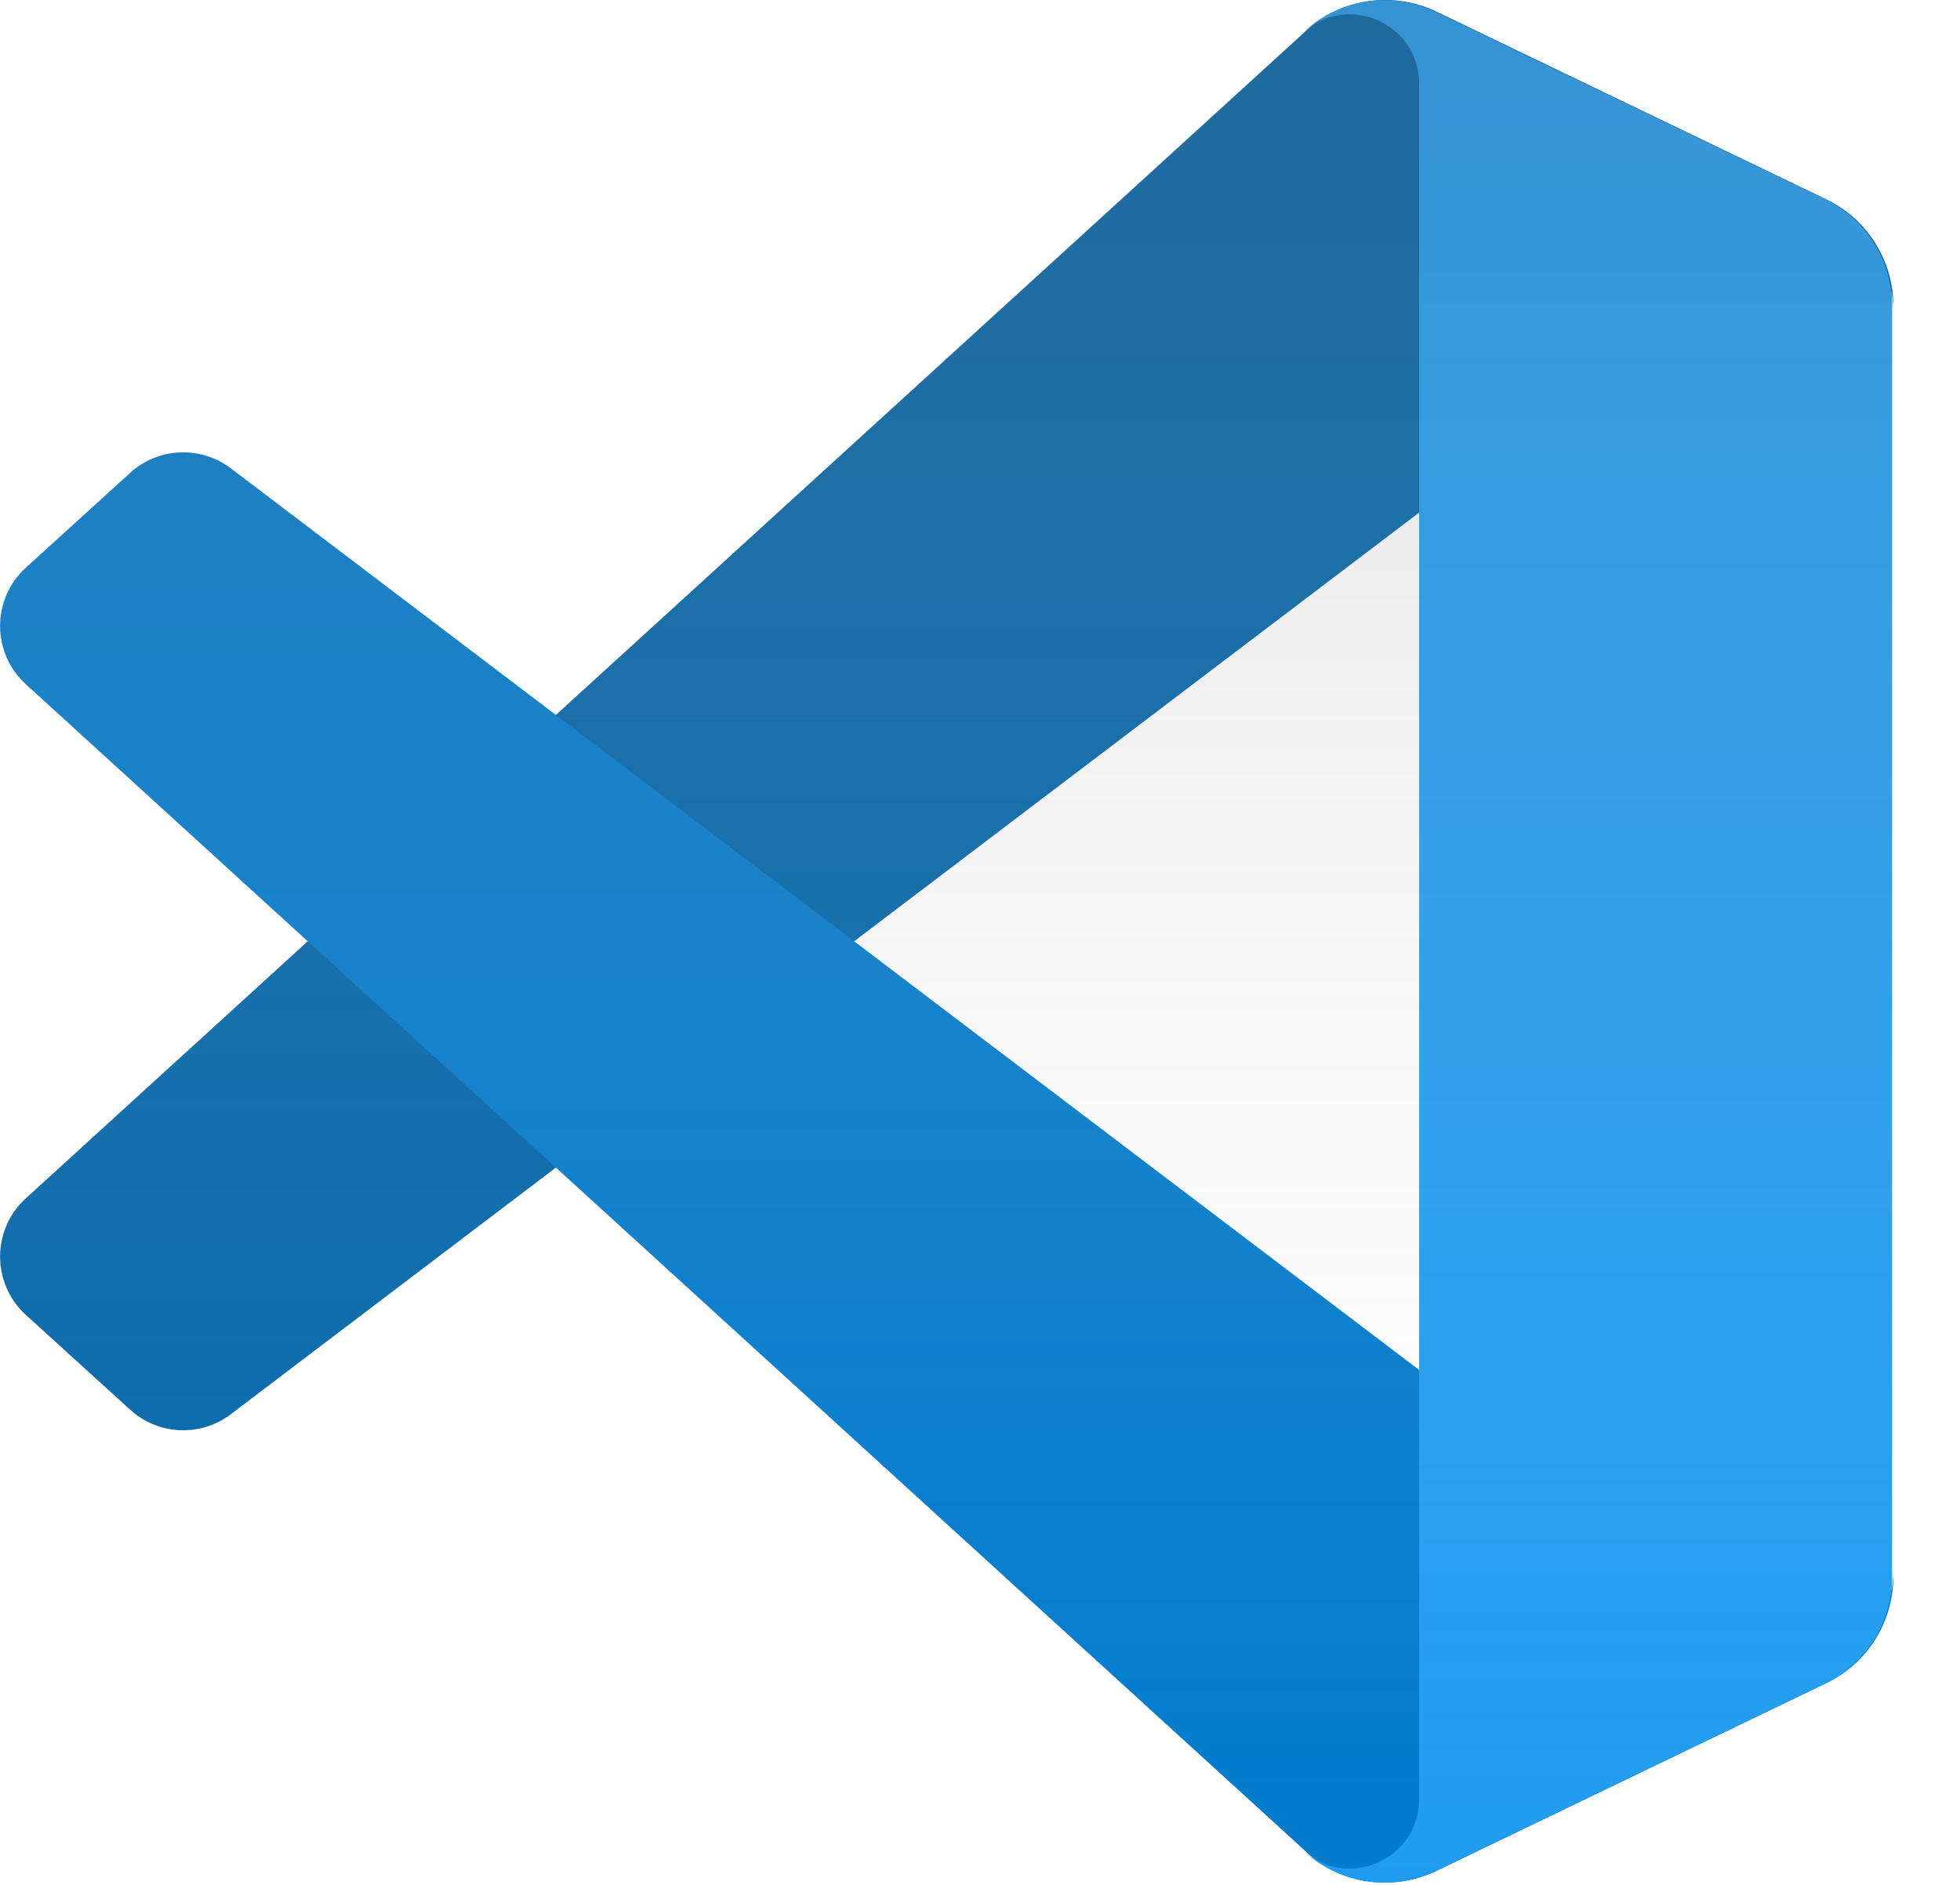 <svg width="26" height="25" viewBox="0 0 26 25" fill="none" xmlns="http://www.w3.org/2000/svg">
<path d="M24.227 2.645L19.056 0.155C18.764 0.014 18.435 -0.032 18.116 0.022C17.796 0.077 17.501 0.229 17.272 0.458L0.343 15.894C-0.113 16.309 -0.112 17.026 0.344 17.441L1.727 18.698C1.907 18.862 2.14 18.958 2.384 18.969C2.628 18.98 2.868 18.905 3.062 18.757L23.449 3.291C24.133 2.772 25.116 3.26 25.116 4.118V4.058C25.116 3.763 25.032 3.474 24.875 3.224C24.718 2.974 24.494 2.773 24.227 2.645Z" fill="#0065A9"/>
<path d="M24.227 22.324L19.056 24.814C18.764 24.955 18.435 25.001 18.116 24.947C17.796 24.893 17.502 24.74 17.272 24.511L0.343 9.075C-0.113 8.66 -0.112 7.943 0.344 7.529L1.727 6.272C1.907 6.107 2.14 6.012 2.384 6.001C2.628 5.99 2.868 6.065 3.062 6.212L23.449 21.678C24.133 22.197 25.116 21.709 25.116 20.851V20.911C25.116 21.206 25.032 21.496 24.875 21.746C24.718 21.996 24.494 22.196 24.227 22.324Z" fill="#007ACC"/>
<path d="M19.04 24.816C18.748 24.957 18.419 25.003 18.099 24.949C17.78 24.894 17.485 24.742 17.256 24.513C17.835 25.092 18.825 24.682 18.825 23.863V1.11C18.825 0.291 17.835 -0.119 17.256 0.46C17.485 0.231 17.78 0.078 18.099 0.024C18.419 -0.031 18.748 0.016 19.04 0.156L24.21 2.643C24.477 2.771 24.701 2.971 24.858 3.221C25.016 3.472 25.099 3.761 25.099 4.056V20.916C25.099 21.519 24.754 22.069 24.21 22.33L19.04 24.816V24.816Z" fill="#1F9CF0"/>
<path d="M17.8 24.863C17.999 24.941 18.213 24.977 18.427 24.968C18.641 24.96 18.852 24.908 19.045 24.815L24.212 22.328C24.478 22.2 24.703 22 24.86 21.75C25.017 21.499 25.1 21.21 25.1 20.915V4.055C25.1 3.759 25.017 3.47 24.86 3.22C24.703 2.97 24.478 2.769 24.212 2.641L19.045 0.155C18.753 0.014 18.424 -0.032 18.105 0.022C17.785 0.077 17.491 0.229 17.262 0.458L7.369 9.483L3.06 6.212C2.866 6.065 2.626 5.99 2.382 6.001C2.139 6.012 1.906 6.108 1.726 6.272L0.344 7.529C-0.112 7.943 -0.113 8.66 0.343 9.075L4.079 12.485L0.343 15.894C-0.113 16.309 -0.112 17.026 0.344 17.441L1.726 18.698C1.906 18.862 2.138 18.958 2.382 18.969C2.626 18.979 2.866 18.905 3.06 18.757L7.369 15.486L17.262 24.511C17.415 24.664 17.598 24.784 17.8 24.863ZM18.829 6.787L11.323 12.485L18.829 18.182V6.787V6.787Z" fill="url(#paint0_linear_10_23)" fill-opacity="0.25"/>
<defs>
<linearGradient id="paint0_linear_10_23" x1="12.551" y1="0" x2="12.551" y2="24.969" gradientUnits="userSpaceOnUse">
<stop stop-color="#787878"/>
<stop offset="1" stop-color="white" stop-opacity="0"/>
</linearGradient>
</defs>
</svg>
